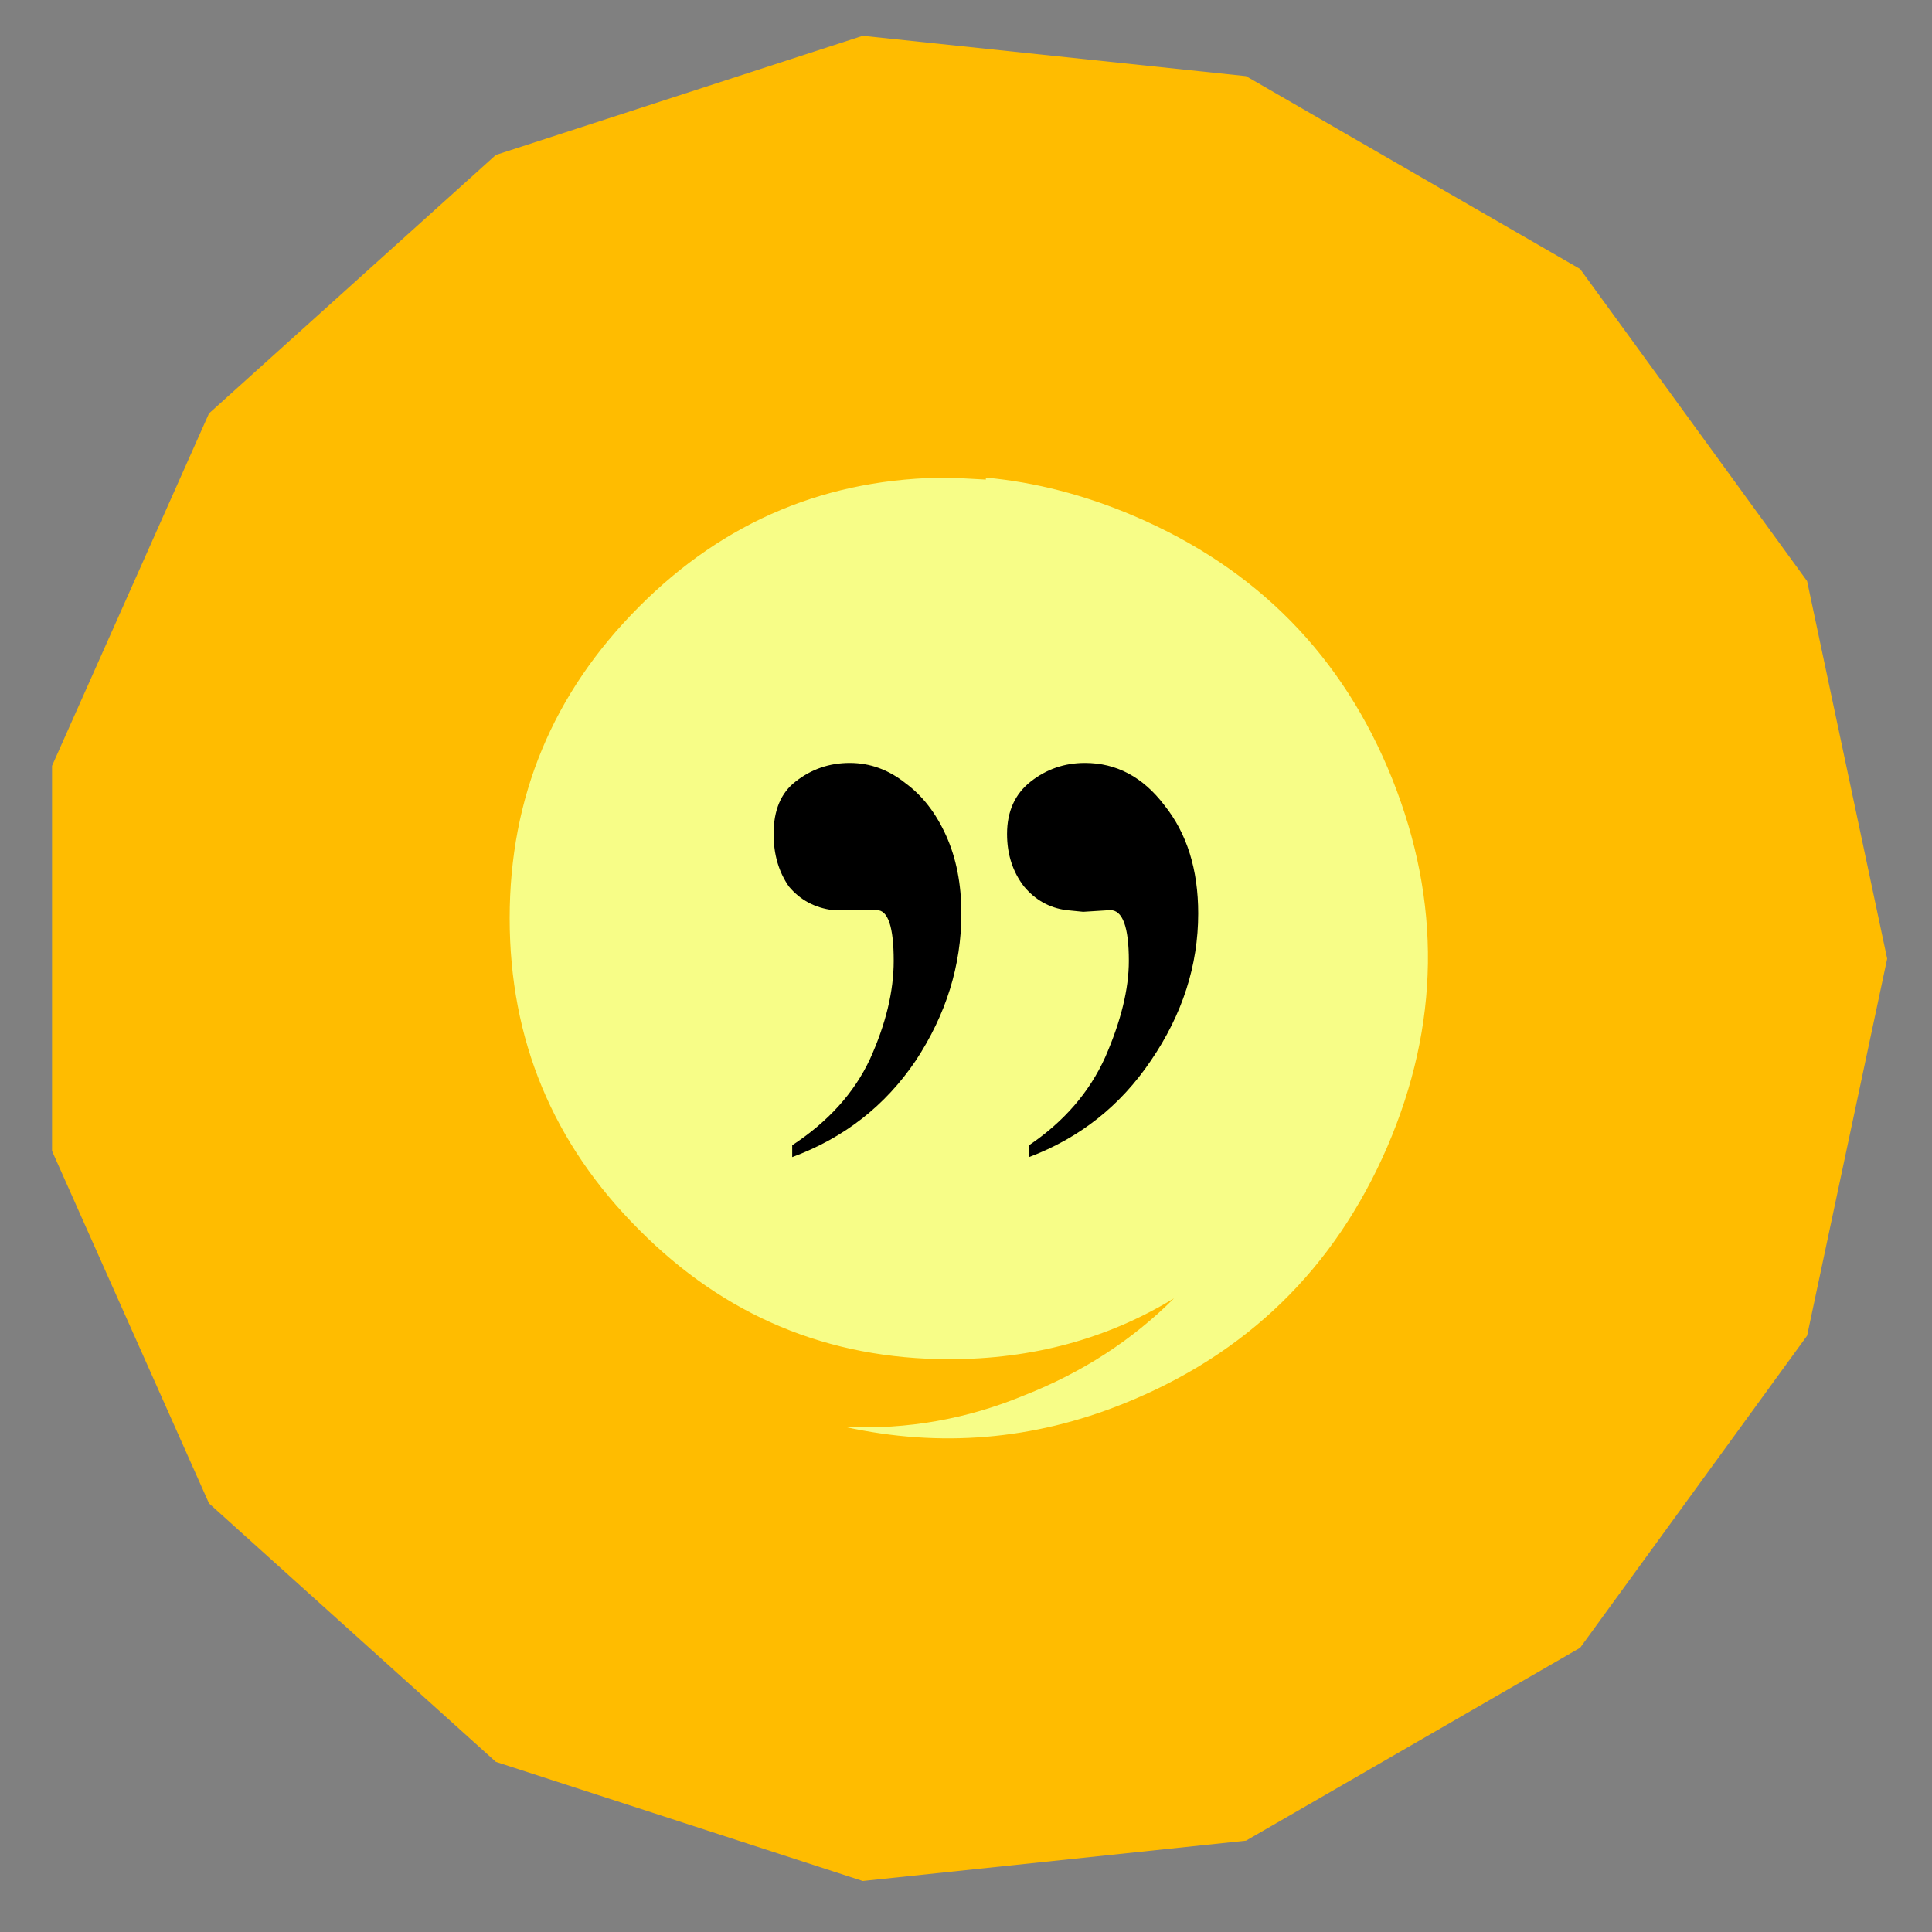 <?xml version="1.0" encoding="utf-8"?>
<svg version="1.1" id="Layer_1"
xmlns="http://www.w3.org/2000/svg"
xmlns:xlink="http://www.w3.org/1999/xlink"
width="500px" height="500px"
xml:space="preserve">
<rect width="100%" height="100%" fill="#808080" stroke="none"/>
<g id="PathID_1" transform="matrix(3.263, 0, 0, 3.263, 250.85, 247.95)" opacity="1">
<path style="fill:#FFBC00;fill-opacity:1" d="M48.45 -54.65L66.45 -29.9L72.8 0.05L66.45 29.95L48.45 54.7L21.95 70L-8.45 73.2L-37.55 63.75L-60.3 43.25L-72.75 15.3L-72.75 -15.25L-60.3 -43.2L-37.55 -63.7L-8.45 -73.15L21.95 -69.95L48.45 -54.65" />
</g>
<g id="PathID_2" transform="matrix(3.263, 0, 0, 3.263, 250.85, 247.95)" opacity="1">
</g>
<g id="PathID_3" transform="matrix(1.295, 0, 0, 1.295, 248.6, 236.95)" opacity="1">
<path style="fill:#F7FD87;fill-opacity:1" d="M48.45 -54.65L66.45 -29.9L72.8 0.05L66.45 29.95L48.45 54.7L21.95 70L-8.45 73.2L-37.55 63.75L-60.3 43.25L-72.75 15.3L-72.75 -15.25L-60.3 -43.2L-37.55 -63.7L-8.45 -73.15L21.95 -69.95L48.45 -54.65" />
</g>
<g id="PathID_4" transform="matrix(1.295, 0, 0, 1.295, 248.6, 236.95)" opacity="1">
</g>
<g id="PathID_5" transform="matrix(1.72, 0, 0, 1.72, 131.9, 123.6)" opacity="1">
<path style="fill:#F7FD87;fill-opacity:1" d="M82.9 47.3Q79.7 47.15 81.4 46.25L86.1 46.55Q88.7 46.4 90.95 45.35Q89.45 46.1 90.05 48.35Q90.5 49.6 87.45 49L85.35 48.05Q86.1 47.75 82.9 47.3M98.7 63.9Q97.65 47 86.25 35.15Q78.5 24.8 61.3 25.4Q43.95 25.7 39.85 37.25Q15.35 88.5 53.4 105.55L56.15 105.4Q65.7 104.65 86.7 107.1Q102.2 106.95 98.55 93.55L95.65 93.25Q93.25 93.4 92.5 94.3Q99.8 78.8 98.7 63.9M132.8 45.35Q143.9 73.15 132.05 100.7Q120.15 128.2 92.35 139.35Q71.95 147.55 50.5 142.85Q64.5 143.45 77.4 138.1Q90.5 132.95 99.95 123.5Q84.9 132.65 66.15 132.65Q38.8 132.65 19.45 113.15Q0 93.7 0 66.3Q0 38.95 19.45 19.45Q38.8 0 66.15 0L71.65 0.3L71.65 0Q82.9 1.05 94 5.8Q121.7 17.65 132.8 45.35M49.9 40.75Q51.85 37.1 49.9 45.8Q50.2 43.65 47.75 46.4Q47.6 44.85 49.9 40.75M79.7 66.45Q80.75 66.95 80.75 68Q80.75 69.35 80 68.3Q77.55 68.45 79.7 66.45M48.65 64.35L55.2 65.7Q53.55 51.7 60.4 42.9Q70.6 50.05 72.7 62.8Q73.9 70.25 75.3 85.2Q70.75 80.15 69.95 79.85Q66.15 77.55 63.3 83.2Q62.95 84.55 64.95 85.5Q65.85 85.95 68.9 86.4L65.25 89.15Q63.3 90.35 60.55 89.9Q59.45 89.15 60.1 88.5Q56.45 74.4 55.35 66.3L54.45 66.3L48.2 66Q47.75 65.1 48.65 64.35M43.35 84.1Q45.2 80.15 43.5 89Q43.05 89.6 41.85 89.3Q40.75 89 43.35 84.1" />
</g>
<g id="PathID_6" transform="matrix(1.72, 0, 0, 1.72, 131.9, 123.6)" opacity="1">
</g>
<g id="PathID_7" transform="matrix(8.756, 1.53102e-006, 0, 8.756, 191.45, 529.3)" opacity="1">
<path style="fill:#000000;fill-opacity:1" d="M1.55 -26.25L1.55 -26.6Q3.15 -27.65 3.85 -29.15Q4.55 -30.7 4.55 -32.05Q4.55 -33.55 4.05 -33.55L2.75 -33.55Q1.95 -33.65 1.45 -34.25Q1 -34.9 1 -35.8Q1 -36.85 1.65 -37.35Q2.35 -37.9 3.25 -37.9Q4.15 -37.9 4.9 -37.3Q5.65 -36.75 6.1 -35.75Q6.55 -34.75 6.55 -33.45Q6.55 -31.15 5.2 -29.1Q3.85 -27.1 1.55 -26.25M8.55 -26.25L8.55 -26.6Q10.1 -27.65 10.8 -29.2Q11.5 -30.8 11.5 -32.05Q11.5 -33.55 10.95 -33.55L10.15 -33.5L9.65 -33.55Q8.9 -33.65 8.4 -34.25Q7.9 -34.9 7.9 -35.8Q7.9 -36.8 8.6 -37.35Q9.3 -37.9 10.2 -37.9Q11.6 -37.9 12.55 -36.65Q13.55 -35.4 13.55 -33.45Q13.55 -31.15 12.15 -29.1Q10.8 -27.1 8.55 -26.25" />
</g>
<g id="PathID_8" transform="matrix(8.756, 1.53102e-006, 0, 8.756, 191.45, 529.3)" opacity="1">
</g>
</svg>
